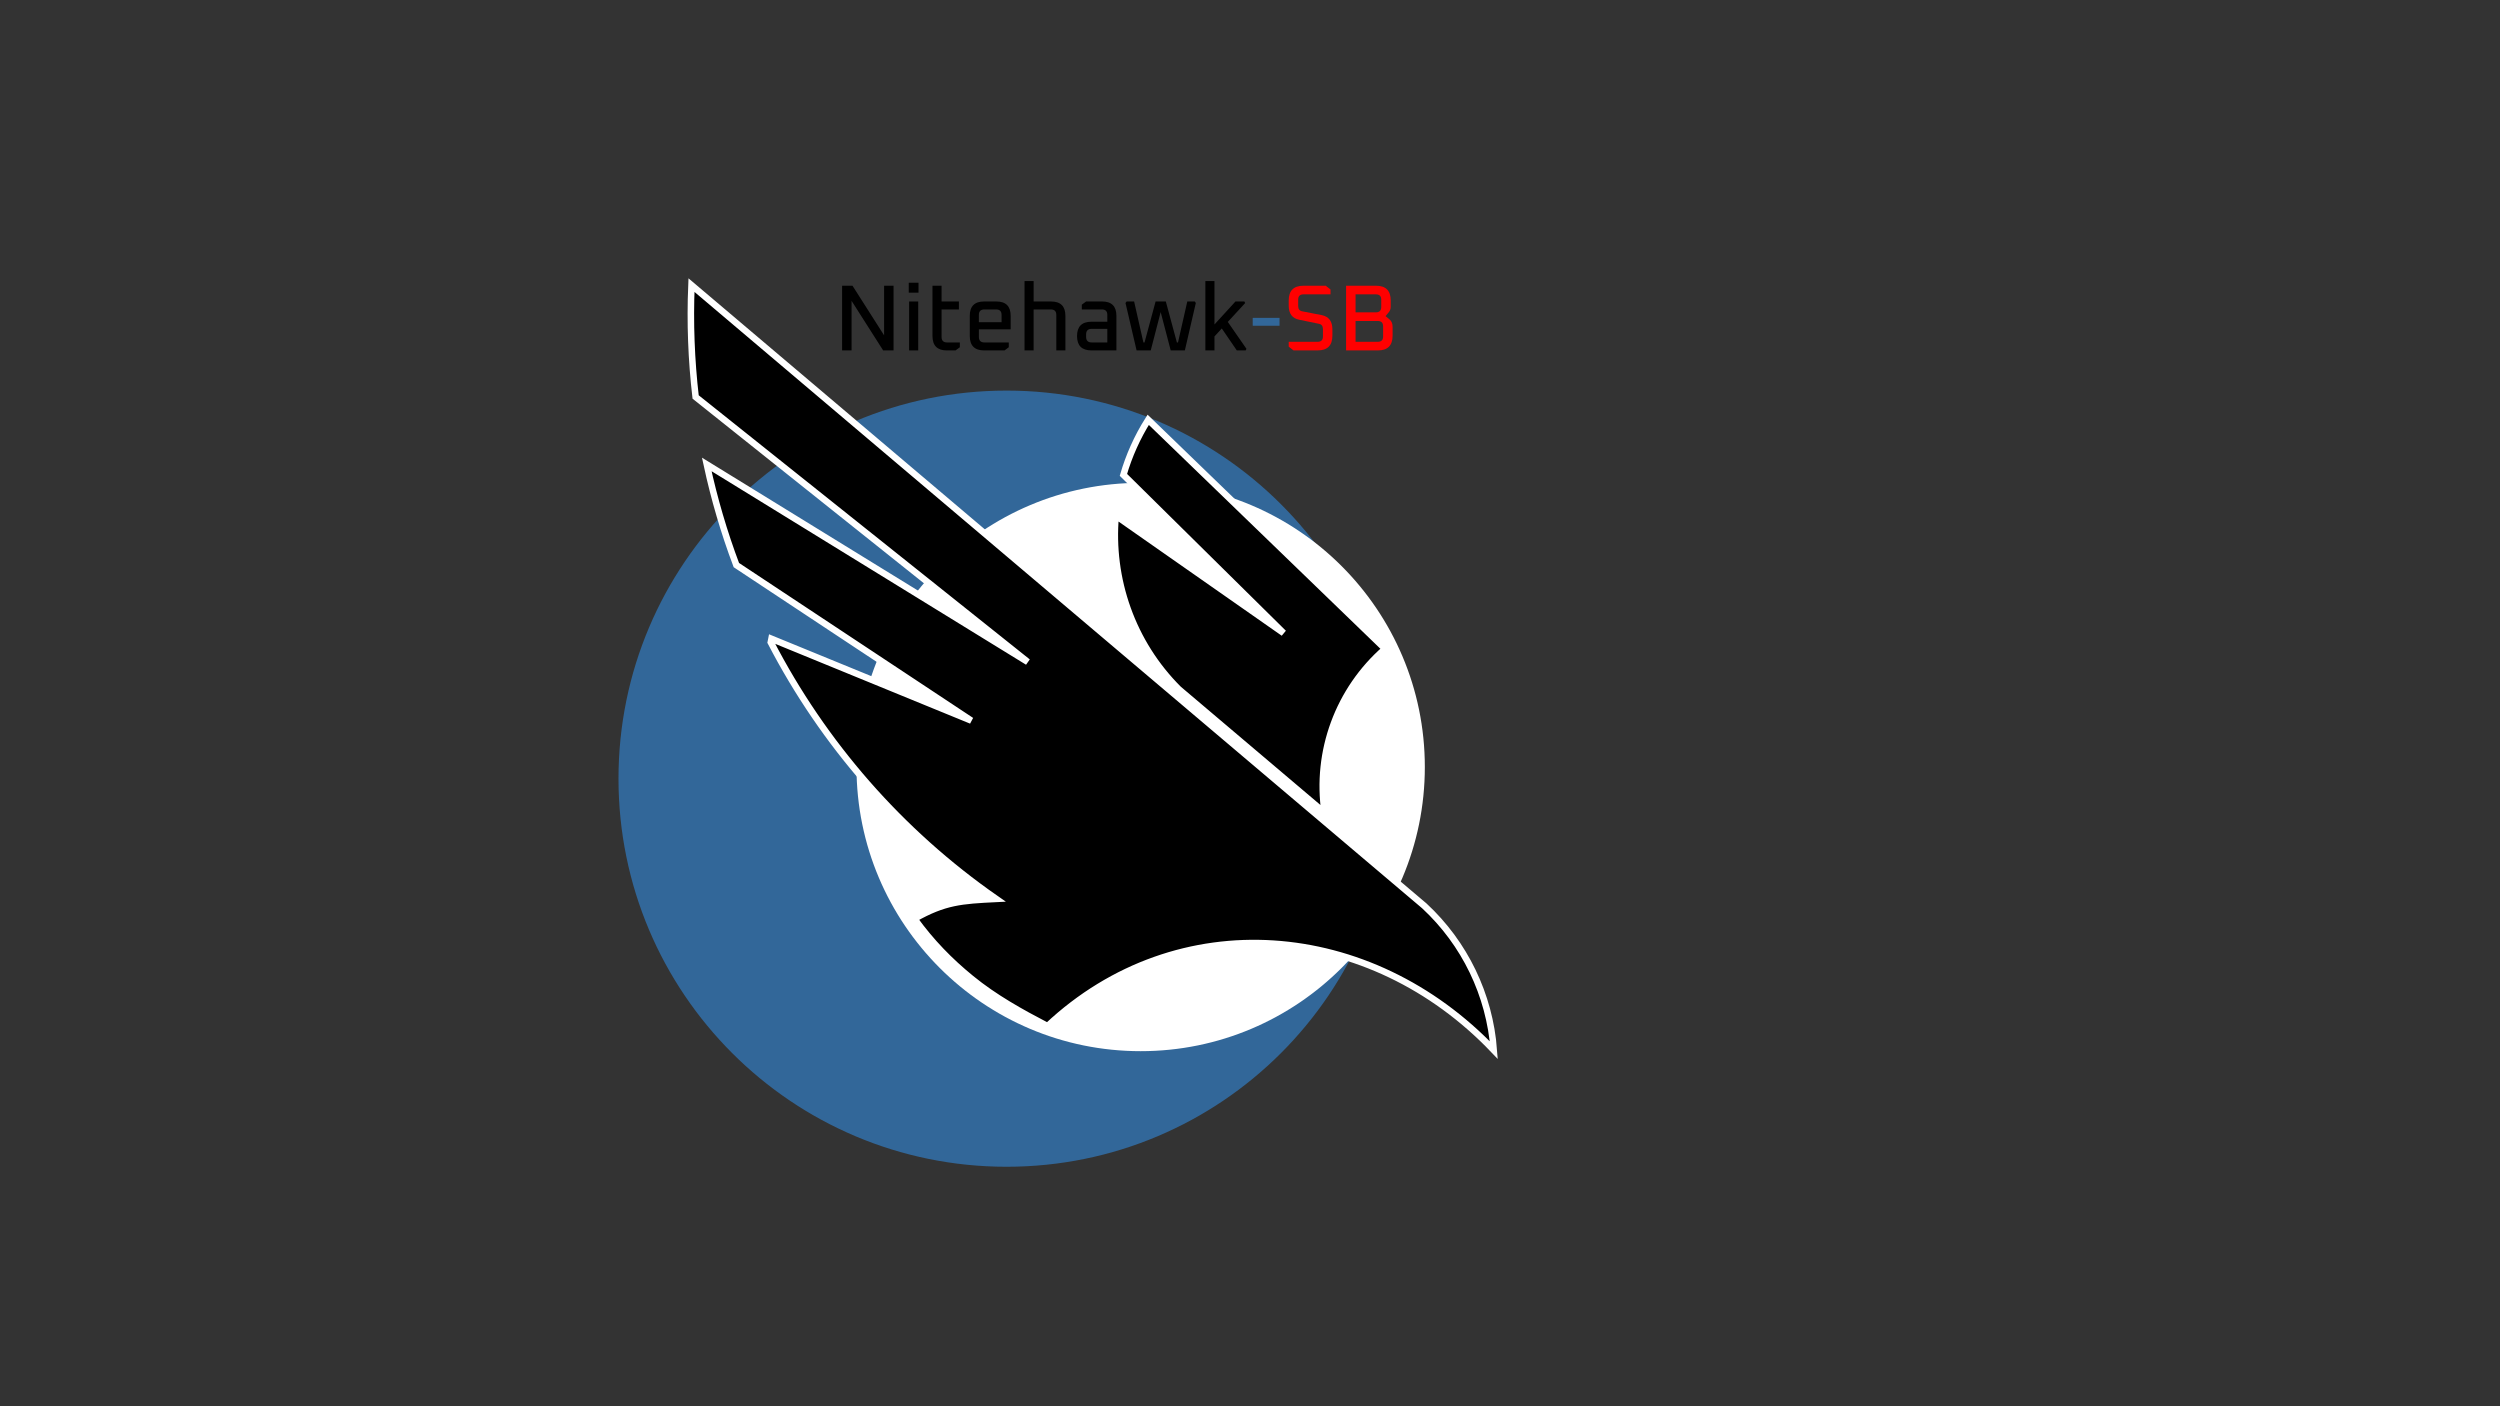 <?xml version="1.0" encoding="utf-8"?>
<!-- Generator: Adobe Illustrator 27.9.0, SVG Export Plug-In . SVG Version: 6.00 Build 0)  -->
<svg version="1.1" id="Layer_1" xmlns="http://www.w3.org/2000/svg" xmlns:xlink="http://www.w3.org/1999/xlink" x="0px" y="0px"
	 viewBox="0 0 1920 1080" style="enable-background:new 0 0 1920 1080;" xml:space="preserve"><rect x="0" y="0" width="1920" height="1080" fill="#333333" stroke="none"/>
<style type="text/css">
	.st0{fill:#326799;stroke:#326799;stroke-width:40;stroke-miterlimit:10;}
	.st1{fill:#FFFFFF;}
	.st2{fill:#326799;}
	.st3{fill:#FF0000;}
	.st4{fill-rule:evenodd;clip-rule:evenodd;stroke:#FFFFFF;stroke-width:5;stroke-miterlimit:10;}
</style>
<circle class="st0" cx="773.05" cy="598.02" r="278.05"/>
<circle class="st1" cx="876.03" cy="589.06" r="218.24"/>
<g>
	<g>
		<path d="M646.73,269.12v-49.68h7.99l24.26,38.09v-38.09h7.27v49.68h-7.99L654,231.03v38.09H646.73z"/>
		<path d="M697.92,224.77v-7.63h7.49v7.63H697.92z M698.21,269.12v-37.58h6.98v37.58H698.21z"/>
		<path d="M716.14,258.03v-38.59h6.98v12.1h13.32v6.12h-13.32v21.1c0,2.83,1.42,4.25,4.25,4.25h9.79v3.67l-3.31,2.45h-6.7
			C719.81,269.12,716.14,265.42,716.14,258.03z"/>
		<path d="M744.79,258.03v-15.48c0-7.34,3.67-11.02,11.02-11.02h9.36c7.34,0,11.02,3.67,11.02,11.02v10.37h-24.41v5.83
			c0,2.83,1.42,4.25,4.25,4.25h18.72v3.67l-3.24,2.45h-15.7C748.47,269.12,744.79,265.42,744.79,258.03z M751.78,247.45h17.42v-5.62
			c0-2.78-1.39-4.18-4.18-4.18h-9c-2.83,0-4.25,1.39-4.25,4.18V247.45z"/>
		<path d="M786.84,269.12v-53.28h6.98v15.7h13.39c7.34,0,11.02,3.67,11.02,11.02v26.57h-6.98v-27.29c0-2.78-1.39-4.18-4.18-4.18
			h-13.25v31.46H786.84z"/>
		<path d="M838.25,269.12c-7.39,0-11.09-3.67-11.09-11.02c0-7.34,3.7-11.02,11.09-11.02h12.17v-5.26c0-2.78-1.39-4.18-4.18-4.18
			h-15.41v-3.67l3.31-2.45h12.24c7.34,0,11.02,3.67,11.02,11.02v26.57H838.25z M834.14,258.75c0,2.83,1.42,4.25,4.25,4.25h12.02
			v-10.44h-12.02c-2.83,0-4.25,1.42-4.25,4.25V258.75z"/>
		<path d="M864.38,232.69l0.86-1.15h5.76l7.13,31.46H879l8.5-31.46h7.85l8.5,31.46h0.86l7.13-31.46h5.76l0.79,1.15l-8.42,36.43
			h-10.87l-7.7-29.45l-7.63,29.45h-10.87L864.38,232.69z"/>
		<path d="M925.73,269.12v-53.28h6.98v33.34l16.13-17.64h6.84l0.58,1.22l-13.32,14.47l14.33,20.66l-0.58,1.22h-6.84l-11.52-16.85
			l-5.62,6.12v10.73H925.73z"/>
		<path class="st2" d="M962.09,250.18v-6.05h20.59v6.05H962.09z"/>
		<path class="st3" d="M989.74,266.24v-3.74h22.18c2.74,0,4.1-1.34,4.1-4.03v-5.69c0-2.35-1.03-3.72-3.1-4.1l-15.05-3.1
			c-5.42-1.06-8.14-4.68-8.14-10.87v-3.89c0-7.58,3.77-11.38,11.3-11.38h17.14l3.67,2.88v3.74h-20.74c-2.74,0-4.1,1.34-4.1,4.03v4.9
			c0,2.35,1.03,3.72,3.1,4.1l15.12,2.95c5.38,1.15,8.06,4.8,8.06,10.94v4.75c0,7.58-3.77,11.38-11.3,11.38h-18.58L989.74,266.24z"/>
		<path class="st3" d="M1033.8,269.12v-49.68h22.97c7.54,0,11.3,3.79,11.3,11.38v4.75c0,1.63-0.48,3.02-1.44,4.18l-2.52,3.02
			l3.02,2.52c1.58,1.3,2.38,3.22,2.38,5.76v6.7c0,7.58-3.77,11.38-11.3,11.38H1033.8z M1041.07,239.89h15.62
			c2.74,0,4.1-1.37,4.1-4.1v-5.69c0-2.69-1.37-4.03-4.1-4.03h-15.62V239.89z M1041.07,262.5h17.06c2.74,0,4.1-1.34,4.1-4.03v-7.85
			c0-2.74-1.37-4.1-4.1-4.1h-17.06V262.5z"/>
	</g>
</g>
<path class="st4" d="M804.5,788.05c50.1-46.98,112.08-67.24,173.39-63.32c61.31,3.92,121.94,32.02,169.34,81.77
	c-1.59-21.27-7.19-41.79-16.26-60.58c-9.07-18.8-21.62-35.87-37.13-50.24l-5.75-4.87l-5.75-4.87L806.69,452.45L531.05,218.97
	c-0.6,14.46-0.63,28.88-0.09,43.2s1.63,28.57,3.28,42.71l127.54,101.75l127.54,101.75l-123.26-75.85l-123.26-75.85
	c2.84,13.18,6.16,26.24,9.95,39.13c3.79,12.89,8.05,25.63,12.77,38.17l90.23,59.73l90.23,59.73l-76.75-31.43l-76.75-31.43
	l-0.27,1.35l-0.27,1.35c20.12,38.79,44.89,75.18,73.88,108.32c29,33.13,62.21,63.01,99.23,88.75c-13.41,0.66-23.3,1.2-32.74,3.21
	c-9.44,2.01-18.44,5.5-30.06,12.08c12.94,17.89,27.23,32.52,43.58,45.84C763.69,766.07,783.94,777.36,804.5,788.05z M794.94,796.57
	 M905.2,529.26l20.37,17.25l91.8,77.76c-6.96-47.15,10.54-94.6,46.44-125.95L881.82,322.4c-8.48,13.47-14.8,27.71-19.04,42.3
	l123.03,121.49L856.87,396C852.47,444.54,869.51,493.75,905.2,529.26z"/>
</svg>
